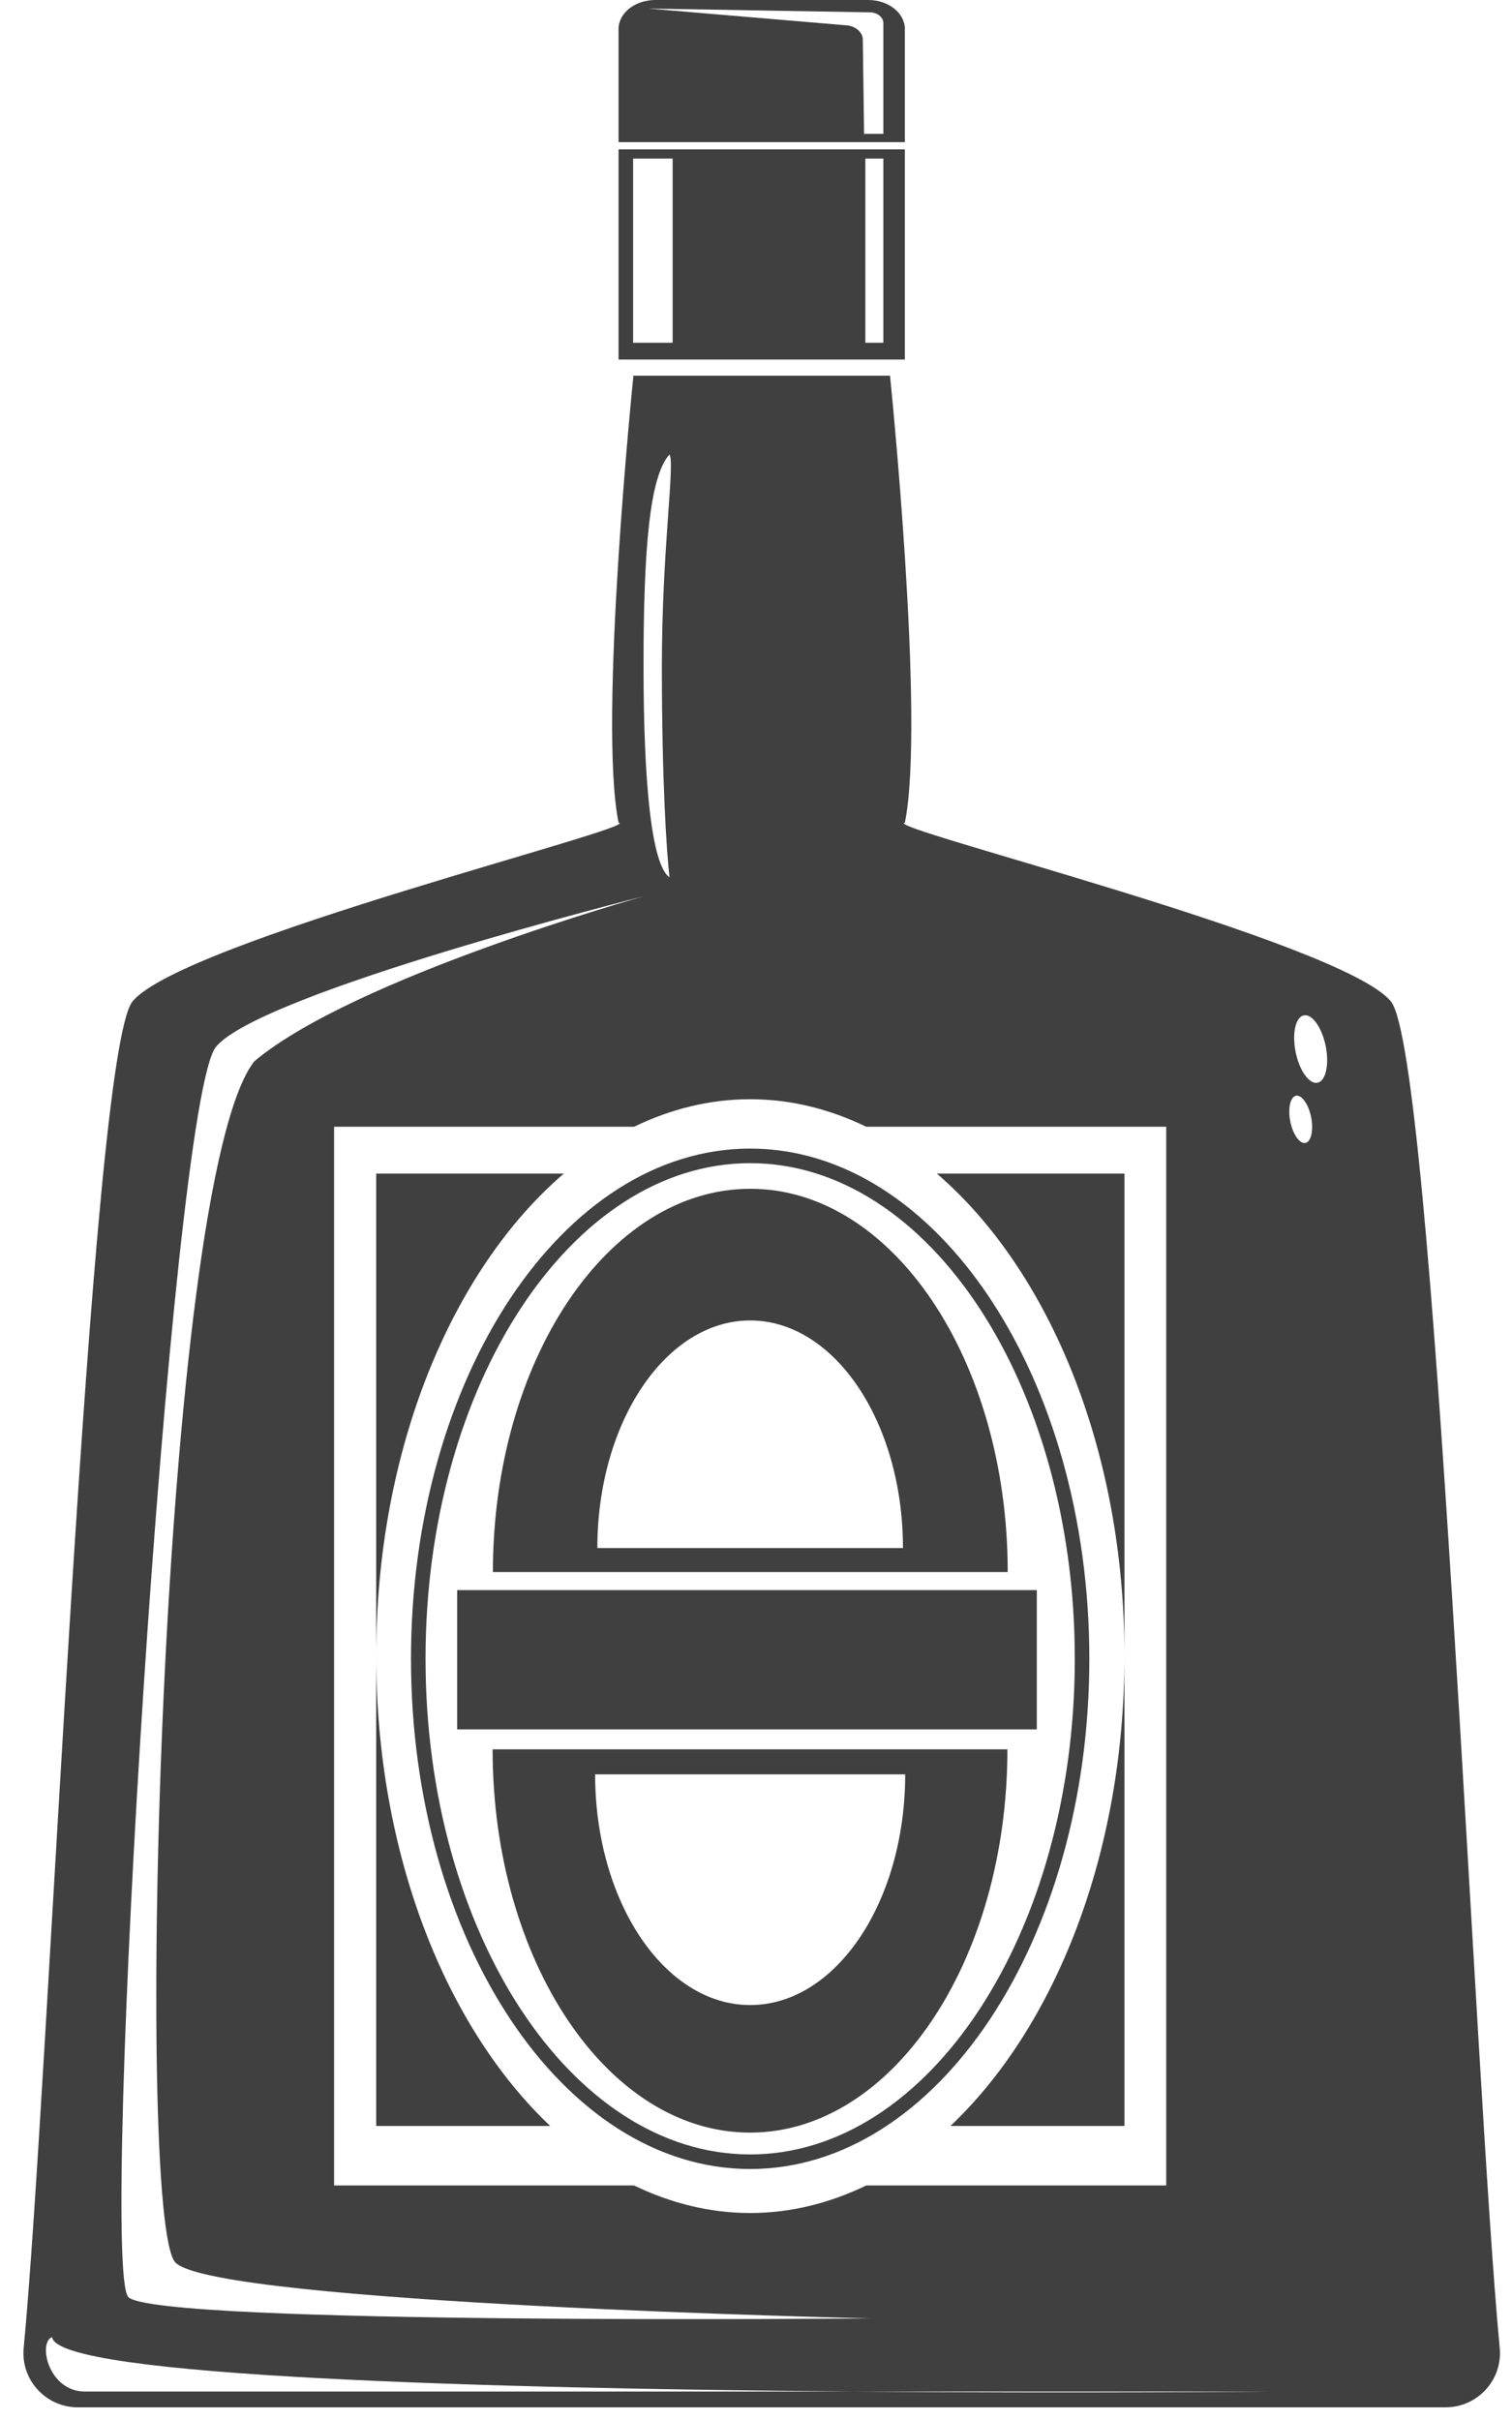 <svg width="55" height="88" viewBox="0 0 55 88" fill="none" xmlns="http://www.w3.org/2000/svg">
<path d="M32.916 29.913C33.664 26.218 32.375 13.662 32.375 13.662H23.041C23.041 13.662 21.752 26.218 22.5 29.913C23.478 30.062 6.606 34.229 4.822 36.415C3.256 38.326 1.772 75.88 0.862 85.376C0.747 86.538 1.668 87.539 2.83 87.539H52.585C53.747 87.539 54.668 86.538 54.553 85.376C53.644 75.88 52.159 38.314 50.594 36.415C48.81 34.229 31.937 30.062 32.916 29.913ZM31.512 40.973H42.422V79.471H31.512C30.176 80.116 28.761 80.473 27.288 80.473C25.814 80.473 24.399 80.116 23.064 79.471H12.153V40.973H23.064C24.399 40.328 25.814 39.972 27.288 39.972C28.761 39.972 30.176 40.328 31.512 40.973ZM24.353 16.527C24.56 16.85 24.076 19.969 24.076 24.216C24.076 28.462 24.249 30.983 24.353 31.904C23.697 31.443 23.409 28.462 23.409 24.216C23.409 19.969 23.628 17.322 24.353 16.527ZM7.86 38.061C9.517 36.082 23.409 32.594 23.409 32.594C23.409 32.594 12.889 35.541 9.253 38.591C5.811 42.953 4.868 80.784 6.387 82.28C7.906 83.776 31.661 84.305 31.661 84.305C31.661 84.305 5.754 84.558 4.672 83.534C3.59 82.51 6.203 40.041 7.86 38.061ZM30.959 86.964H3.084C1.76 86.964 1.369 85.18 1.898 84.984C2.025 86.446 18.184 86.86 30.959 86.964H46.232C46.232 86.964 39.326 87.033 30.959 86.964ZM47.486 41.56C47.279 41.606 47.026 41.249 46.934 40.777C46.842 40.306 46.934 39.891 47.141 39.845C47.348 39.799 47.601 40.156 47.694 40.628C47.785 41.1 47.694 41.526 47.486 41.56ZM47.924 39.373C47.624 39.431 47.268 38.936 47.13 38.257C46.991 37.578 47.13 36.979 47.429 36.922C47.728 36.864 48.085 37.359 48.223 38.038C48.361 38.717 48.223 39.316 47.924 39.373Z" fill="#404040"/>
<path d="M32.915 1.059C32.915 0.472 32.317 0 31.58 0H23.835C23.098 0 22.5 0.472 22.5 1.059V5.168H32.915V1.059ZM32.133 4.868H31.431L31.385 1.439C31.385 1.174 31.12 0.944 30.786 0.921L23.581 0.311L31.649 0.449C31.914 0.449 32.133 0.633 32.133 0.84V4.868Z" fill="#404040"/>
<path d="M32.915 5.432H22.5V13.075H32.915V5.432ZM24.468 12.464H23.029V5.766H24.468V12.464ZM32.133 12.464H31.477V5.766H32.133V12.464Z" fill="#404040"/>
<path d="M40.903 60.216V42.676H34.078C38.152 46.175 40.903 52.712 40.903 60.216Z" fill="#404040"/>
<path d="M20.509 42.676H13.684V60.216C13.684 52.712 16.434 46.175 20.509 42.676Z" fill="#404040"/>
<path d="M13.684 77.308H20.014C16.216 73.717 13.684 67.41 13.684 60.216V77.308Z" fill="#404040"/>
<path d="M40.903 77.308V60.216C40.903 67.41 38.371 73.717 34.573 77.308H40.903Z" fill="#404040"/>
<path d="M27.288 43.229C22.12 43.229 17.93 49.467 17.93 57.166H36.656C36.656 49.467 32.467 43.229 27.299 43.229H27.288ZM27.288 48.017C30.36 48.017 32.846 51.723 32.846 56.292H21.729C21.729 51.723 24.215 48.017 27.288 48.017Z" fill="#404040"/>
<path d="M27.288 77.549C32.455 77.549 36.645 71.311 36.645 63.612H17.919C17.919 71.311 22.108 77.549 27.276 77.549H27.288ZM27.288 72.911C24.169 72.911 21.648 69.147 21.648 64.521H32.927C32.927 69.159 30.407 72.911 27.288 72.911Z" fill="#404040"/>
<path d="M37.715 57.822H16.63V62.887H37.715V57.822Z" fill="#404040"/>
<path d="M14.95 60.32C14.95 70.552 20.485 78.873 27.288 78.873C34.089 78.873 39.625 70.552 39.625 60.32C39.625 50.088 34.089 41.767 27.288 41.767C20.485 41.767 14.95 50.088 14.95 60.32ZM27.288 42.297C33.802 42.297 39.096 50.376 39.096 60.32C39.096 70.264 33.802 78.343 27.288 78.343C20.773 78.343 15.479 70.264 15.479 60.32C15.479 50.376 20.773 42.297 27.288 42.297Z" fill="#404040"/>
</svg>
